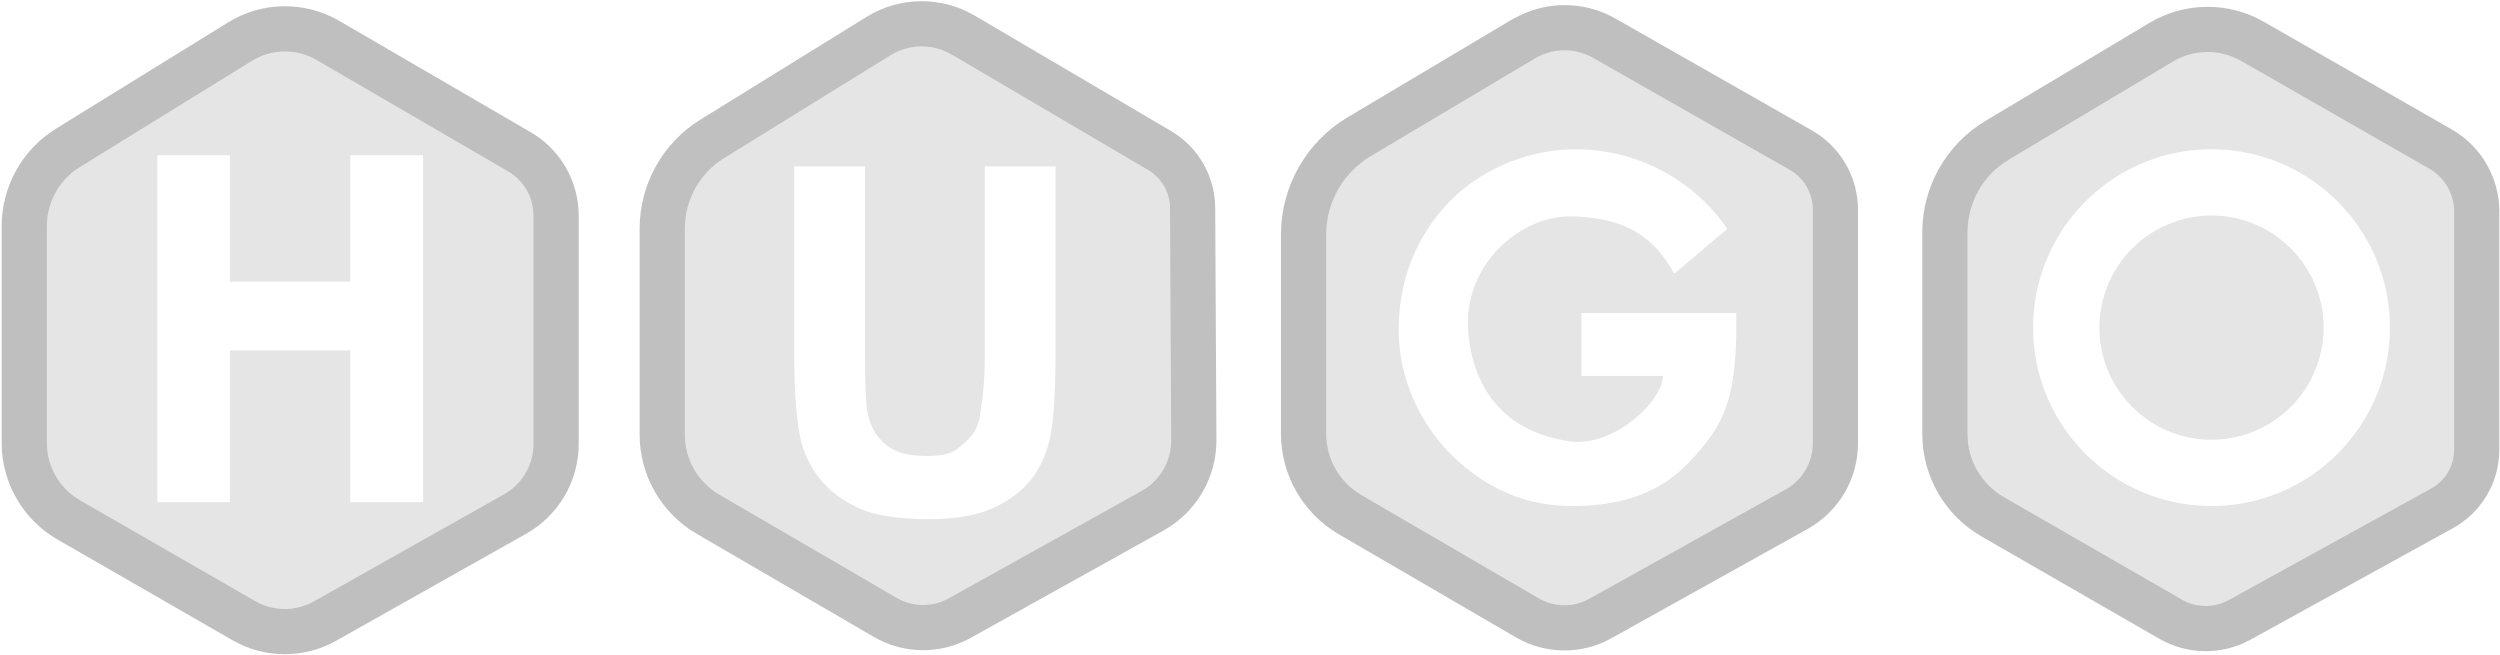 <?xml version="1.0" encoding="UTF-8" standalone="no"?>
<svg
   xmlns:dc="http://purl.org/dc/elements/1.1/"
   xmlns:cc="http://creativecommons.org/ns#"
   xmlns:rdf="http://www.w3.org/1999/02/22-rdf-syntax-ns#"
   xmlns:svg="http://www.w3.org/2000/svg"
   xmlns="http://www.w3.org/2000/svg"
   xmlns:sodipodi="http://sodipodi.sourceforge.net/DTD/sodipodi-0.dtd"
   xmlns:inkscape="http://www.inkscape.org/namespaces/inkscape"
   fill-rule="evenodd"
   stroke-width="27"
   aria-label="Logo"
   viewBox="0 0 1493 391"
   version="1.1"
   id="svg12"
   sodipodi:docname="hugo.svg"
   inkscape:version="1.0.2 (e86c870879, 2021-01-15, custom)">
  <defs
     id="defs16" />
  <sodipodi:namedview
     pagecolor="#1a1a1a"
     bordercolor="#666666"
     borderopacity="1"
     objecttolerance="10"
     gridtolerance="10"
     guidetolerance="10"
     inkscape:pageopacity="0"
     inkscape:pageshadow="2"
     inkscape:window-width="1920"
     inkscape:window-height="996"
     id="namedview14"
     showgrid="false"
     inkscape:zoom="0.52476511"
     inkscape:cx="607.92603"
     inkscape:cy="244.93477"
     inkscape:window-x="-8"
     inkscape:window-y="-8"
     inkscape:window-maximized="1"
     inkscape:current-layer="svg12" />
  <path
     id="path2"
     style="fill:#e5e5e5;fill-opacity:1;stroke:none"
     d="M 1318.328 17.561 A 54 54 0 0 0 1290.672 25.207 L 1192.662 83.771 A 64 64 0 0 0 1161.49 138.711 L 1161.49 259.234 A 57 57 0 0 0 1190.055 308.635 L 1296.297 369.789 A 42 42 0 0 0 1337.512 370.18 L 1458.398 303.596 A 40 40 0 0 0 1479.1 268.559 L 1479.1 126.32 A 43 43 0 0 0 1457.473 89.01 L 1345.213 24.703 L 1345.211 24.703 A 54 54 0 0 0 1318.328 17.561 z M 1320.721 89.15 C 1379.511 89.15 1427.24 136.88 1427.24 195.66 C 1427.24 254.46 1379.511 302.18 1320.721 302.18 C 1261.941 302.18 1214.199 254.45 1214.199 195.66 C 1214.199 136.88 1261.941 89.15 1320.721 89.15 z M 1320.711 128.721 A 66.97 66.97 0 0 0 1253.779 195.66 C 1253.779 232.61 1283.771 262.6 1320.721 262.6 A 66.97 66.97 0 0 0 1387.66 195.66 C 1387.66 158.72 1357.671 128.721 1320.721 128.721 L 1320.711 128.721 z " />
  <path
     id="path4"
     style="stroke:none;fill:#e5e5e5;fill-opacity:1"
     d="M 934.195 16.529 A 48 48 0 0 0 909.779 23.279 L 811.721 81.631 A 68 68 0 0 0 778.49 140.07 L 778.49 258.99 A 56 56 0 0 0 806.32 307.391 L 912.141 368.99 A 44 44 0 0 0 955.68 369.4 L 1073 304.061 A 45 45 0 0 0 1096.1 264.74 L 1096.1 125.24 A 41 41 0 0 0 1075.381 89.6 L 958.07 22.82 L 958.08 22.82 A 48 48 0 0 0 934.195 16.529 z M 941.109 89.15 C 974.879 89.15 1009.941 105.13 1031.551 136.68 L 999.82 163.5 C 986.37 138.47 966.88 130.04 939 129.24 C 908.17 128.36 874.23 157.77 876.75 196.99 C 878.15 218.93 888.401 256.641 937.711 263.561 C 963.611 267.191 993.07 239.54 993.07 224.52 L 944.4 224.52 L 944.4 187.02 L 1036.9 187.02 L 1036.9 194 L 1036.92 194.029 C 1036.92 241.209 1027.979 254.959 1010.109 274.609 C 992.239 294.259 968.54 302.18 939.01 302.18 C 912.01 302.18 890.26 292.599 871.4 275.949 C 850.52 257.499 835.32 228.91 835.32 197 C 835.32 165.63 847.041 138.52 867.811 118.33 C 886.031 100.66 913.149 89.15 941.109 89.15 z " />
  <path
     id="path6"
     style="stroke:none;fill:#e5e5e5;fill-opacity:1"
     d="M 550.371 14.209 A 49 49 0 0 0 524.66 21.529 L 425.359 82.93 A 63 63 0 0 0 395.49 136.52 L 395.49 259.57 A 55 55 0 0 0 422.82 307.1 L 528.65 368.699 A 45 45 0 0 0 573.18 369.119 L 688.311 305.01 A 48 48 0 0 0 712.949 262.811 L 712.221 124.141 A 40 40 0 0 0 692.49 89.869 L 575.26 20.971 A 49 49 0 0 0 550.371 14.209 z M 474.289 99.381 L 474.32 99.381 L 516.609 99.381 L 516.609 211.551 C 516.609 229.351 517.1 240.88 518.08 246.16 C 519.77 254.64 522.89 260.53 529.25 265.66 C 535.62 270.79 543.05 272.25 554.09 272.25 C 565.29 272.25 569.05 270.51 574.75 265.65 C 580.44 260.8 583.869 256.189 585.029 249.119 C 586.179 242.049 588.1 230.319 588.1 213.939 L 588.1 99.381 L 630.381 99.381 L 630.381 208.16 C 630.381 233.02 629.31 250.59 627.17 260.85 C 625.03 271.12 621.09 279.78 615.35 286.85 C 609.61 293.91 601.93 299.54 592.32 303.73 C 582.7 307.92 570.16 310.01 554.67 310.01 C 535.97 310.01 521.8 307.73 512.15 303.16 C 502.49 298.59 494.85 292.659 489.25 285.359 C 483.64 278.059 479.95 270.41 478.17 262.4 C 475.59 250.54 474.289 233.02 474.289 209.85 L 474.289 99.381 z " />
  <path
     id="path8"
     style="stroke:none;fill:#e5e5e5;fill-opacity:1"
     d="M 170.199 17.219 A 51 51 0 0 0 143.391 24.82 L 40.59 88.279 A 55 55 0 0 0 14.49 135.08 L 14.49 264.551 A 53 53 0 0 0 41.051 310.48 L 145.619 370.67 A 49 49 0 0 0 194.1 370.9 L 307.65 306.961 A 48 48 0 0 0 332.1 265.141 L 332.1 128.711 A 44 44 0 0 0 310.221 90.67 L 195.811 24.131 A 51 51 0 0 0 170.199 17.219 z M 93.91 92.699 L 137.26 92.699 L 137.26 168.18 L 209.18 168.18 L 209.18 92.699 L 252.66 92.699 L 252.66 299.92 L 209.18 299.92 L 209.18 209.311 L 137.26 209.311 L 137.26 299.92 L 93.91 299.92 L 93.91 92.699 z " />
  <path
     style="color:#000000;font-style:normal;font-variant:normal;font-weight:normal;font-stretch:normal;font-size:medium;line-height:normal;font-family:sans-serif;font-variant-ligatures:normal;font-variant-position:normal;font-variant-caps:normal;font-variant-numeric:normal;font-variant-alternates:normal;font-variant-east-asian:normal;font-feature-settings:normal;font-variation-settings:normal;text-indent:0;text-align:start;text-decoration:none;text-decoration-line:none;text-decoration-style:solid;text-decoration-color:#000000;letter-spacing:normal;word-spacing:normal;text-transform:none;writing-mode:lr-tb;direction:ltr;text-orientation:mixed;dominant-baseline:auto;baseline-shift:baseline;text-anchor:start;white-space:normal;shape-padding:0;shape-margin:0;inline-size:0;clip-rule:nonzero;display:inline;overflow:visible;visibility:visible;isolation:auto;mix-blend-mode:normal;color-interpolation:sRGB;color-interpolation-filters:linearRGB;solid-color:#000000;solid-opacity:1;vector-effect:none;fill:#bfbfbf;fill-opacity:1;fill-rule:nonzero;stroke:none;stroke-linecap:butt;stroke-linejoin:miter;stroke-miterlimit:4;stroke-dasharray:none;stroke-dashoffset:0;stroke-opacity:1;color-rendering:auto;image-rendering:auto;shape-rendering:auto;text-rendering:auto;enable-background:accumulate;stop-color:#000000;stop-opacity:1;opacity:1"
     d="M 1317.75 4.072 C 1305.965 4.181 1294.207 7.368 1283.746 13.619 L 1185.738 72.182 C 1162.344 86.161 1147.99 111.456 1147.99 138.709 L 1147.99 138.711 L 1147.99 259.234 C 1147.99 284.432 1161.48 307.765 1183.318 320.336 L 1289.561 381.49 C 1306.36 391.161 1327.046 391.356 1344.025 382.004 L 1464.91 315.42 C 1481.969 306.024 1492.6 288.034 1492.6 268.559 L 1492.6 126.32 C 1492.6 106.088 1481.74 87.351 1464.184 77.295 L 1395.938 38.203 L 1395.941 38.203 L 1351.922 12.99 C 1341.347 6.933 1329.535 3.964 1317.75 4.072 z M 1317.998 31.055 C 1325.056 30.99 1332.131 32.774 1338.488 36.412 L 1338.5 36.418 C 1338.501 36.418 1338.501 36.418 1338.502 36.418 L 1450.764 100.723 C 1459.959 105.99 1465.6 115.723 1465.6 126.32 L 1465.6 268.559 C 1465.6 278.241 1460.366 287.098 1451.885 291.77 L 1330.998 358.354 C 1322.253 363.17 1311.684 363.071 1303.031 358.09 L 1196.789 296.936 C 1183.284 289.162 1174.99 274.817 1174.99 259.234 L 1174.99 138.711 C 1174.99 120.919 1184.313 104.485 1199.586 95.359 L 1297.598 36.795 C 1303.89 33.035 1310.935 31.12 1317.998 31.055 z "
     id="path2-0" />
  <path
     style="color:#000000;font-style:normal;font-variant:normal;font-weight:normal;font-stretch:normal;font-size:medium;line-height:normal;font-family:sans-serif;font-variant-ligatures:normal;font-variant-position:normal;font-variant-caps:normal;font-variant-numeric:normal;font-variant-alternates:normal;font-variant-east-asian:normal;font-feature-settings:normal;font-variation-settings:normal;text-indent:0;text-align:start;text-decoration:none;text-decoration-line:none;text-decoration-style:solid;text-decoration-color:#000000;letter-spacing:normal;word-spacing:normal;text-transform:none;writing-mode:lr-tb;direction:ltr;text-orientation:mixed;dominant-baseline:auto;baseline-shift:baseline;text-anchor:start;white-space:normal;shape-padding:0;shape-margin:0;inline-size:0;clip-rule:nonzero;display:inline;overflow:visible;visibility:visible;isolation:auto;mix-blend-mode:normal;color-interpolation:sRGB;color-interpolation-filters:linearRGB;solid-color:#000000;solid-opacity:1;vector-effect:none;fill:#bfbfbf;fill-opacity:1;fill-rule:nonzero;stroke:none;stroke-linecap:butt;stroke-linejoin:miter;stroke-miterlimit:4;stroke-dasharray:none;stroke-dashoffset:0;stroke-opacity:1;color-rendering:auto;image-rendering:auto;shape-rendering:auto;text-rendering:auto;enable-background:accumulate;stop-color:#000000;stop-opacity:1;opacity:1"
     d="M 933.74 3.041 C 924.741 3.127 915.803 5.302 907.521 9.32 L 907.066 9.32 L 907.281 9.441 C 905.804 10.166 904.305 10.828 902.877 11.678 L 804.816 70.029 L 804.816 70.027 C 780.139 84.71 764.99 111.355 764.99 140.07 L 764.99 258.99 C 764.99 283.712 778.162 306.62 799.527 319.057 L 905.35 380.658 C 922.874 390.856 944.534 391.059 962.248 381.193 L 1079.568 315.854 L 1079.57 315.854 C 1098.091 305.536 1109.603 285.941 1109.6 264.74 L 1109.6 264.738 L 1109.6 125.242 L 1109.6 125.24 C 1109.602 105.669 1099.068 87.548 1082.059 77.867 L 1082.057 77.867 L 986.021 23.197 L 964.762 11.09 C 955.156 5.619 944.435 2.939 933.74 3.041 z M 933.996 30.023 C 939.96 29.967 945.938 31.464 951.322 34.514 L 951.391 34.553 L 1068.701 101.332 L 1068.703 101.332 C 1077.315 106.234 1082.601 115.329 1082.6 125.238 L 1082.6 264.742 C 1082.602 276.194 1076.434 286.692 1066.43 292.266 L 949.111 357.605 C 939.689 362.854 928.254 362.746 918.932 357.322 L 918.93 357.322 L 813.111 295.723 C 800.016 288.101 791.99 274.142 791.99 258.99 L 791.99 140.07 C 791.99 120.834 802.091 103.068 818.623 93.232 L 916.684 34.881 C 922.028 31.701 928.004 30.081 933.996 30.023 z "
     id="path4-7" />
  <path
     style="color:#000000;font-style:normal;font-variant:normal;font-weight:normal;font-stretch:normal;font-size:medium;line-height:normal;font-family:sans-serif;font-variant-ligatures:normal;font-variant-position:normal;font-variant-caps:normal;font-variant-numeric:normal;font-variant-alternates:normal;font-variant-east-asian:normal;font-feature-settings:normal;font-variation-settings:normal;text-indent:0;text-align:start;text-decoration:none;text-decoration-line:none;text-decoration-style:solid;text-decoration-color:#000000;letter-spacing:normal;word-spacing:normal;text-transform:none;writing-mode:lr-tb;direction:ltr;text-orientation:mixed;dominant-baseline:auto;baseline-shift:baseline;text-anchor:start;white-space:normal;shape-padding:0;shape-margin:0;inline-size:0;clip-rule:nonzero;display:inline;overflow:visible;visibility:visible;isolation:auto;mix-blend-mode:normal;color-interpolation:sRGB;color-interpolation-filters:linearRGB;solid-color:#000000;solid-opacity:1;vector-effect:none;fill:#c0c0c0;fill-opacity:1;fill-rule:nonzero;stroke:none;stroke-linecap:butt;stroke-linejoin:miter;stroke-miterlimit:4;stroke-dasharray:none;stroke-dashoffset:0;stroke-opacity:1;color-rendering:auto;image-rendering:auto;shape-rendering:auto;text-rendering:auto;enable-background:accumulate;stop-color:#000000;stop-opacity:1;opacity:1"
     d="M 549.732 0.723 C 538.554 0.846 527.41 3.96 517.562 10.047 L 517.561 10.047 L 418.26 71.447 C 395.727 85.379 381.988 110.03 381.99 136.521 L 381.99 259.57 C 381.991 283.933 394.972 306.511 416.027 318.768 L 416.029 318.768 L 521.859 380.367 C 539.689 390.743 561.726 390.952 579.748 380.914 L 694.879 316.805 L 694.879 316.803 C 714.453 305.898 726.573 285.145 726.449 262.738 L 726.449 262.734 L 725.721 124.068 C 725.62 105.226 715.574 87.78 699.33 78.232 L 582.102 9.332 L 582.1 9.332 C 572.12 3.465 560.91 0.599 549.732 0.723 z M 550.031 27.701 C 556.372 27.631 562.732 29.264 568.418 32.607 L 568.42 32.609 L 685.648 101.508 C 693.721 106.253 698.671 114.85 698.721 124.213 L 699.451 262.883 L 699.451 262.885 C 699.521 275.492 692.754 287.081 681.74 293.217 L 566.611 357.326 C 556.88 362.746 545.069 362.635 535.441 357.033 L 535.439 357.031 L 429.611 295.432 L 429.611 295.434 C 416.826 287.991 408.992 274.364 408.99 259.57 L 408.99 136.52 C 408.989 119.347 417.853 103.443 432.459 94.412 L 531.758 33.014 L 531.76 33.012 C 537.37 29.544 543.691 27.771 550.031 27.701 z "
     id="path6-4" />
  <path
     style="color:#000000;font-style:normal;font-variant:normal;font-weight:normal;font-stretch:normal;font-size:medium;line-height:normal;font-family:sans-serif;font-variant-ligatures:normal;font-variant-position:normal;font-variant-caps:normal;font-variant-numeric:normal;font-variant-alternates:normal;font-variant-east-asian:normal;font-feature-settings:normal;font-variation-settings:normal;text-indent:0;text-align:start;text-decoration:none;text-decoration-line:none;text-decoration-style:solid;text-decoration-color:#000000;letter-spacing:normal;word-spacing:normal;text-transform:none;writing-mode:lr-tb;direction:ltr;text-orientation:mixed;dominant-baseline:auto;baseline-shift:baseline;text-anchor:start;white-space:normal;shape-padding:0;shape-margin:0;inline-size:0;clip-rule:nonzero;display:inline;overflow:visible;visibility:visible;isolation:auto;mix-blend-mode:normal;color-interpolation:sRGB;color-interpolation-filters:linearRGB;solid-color:#000000;solid-opacity:1;vector-effect:none;fill:#bfbfbf;fill-opacity:1;fill-rule:nonzero;stroke:none;stroke-linecap:butt;stroke-linejoin:miter;stroke-miterlimit:4;stroke-dasharray:none;stroke-dashoffset:0;stroke-opacity:1;color-rendering:auto;image-rendering:auto;shape-rendering:auto;text-rendering:auto;enable-background:accumulate;stop-color:#000000;stop-opacity:1;opacity:1"
     d="M 169.326 3.734 C 157.849 3.885 146.411 7.091 136.299 13.332 L 33.498 76.793 L 33.496 76.793 C 13.305 89.263 0.988 111.35 0.99 135.082 L 0.99 264.551 C 0.992 288.316 13.717 310.324 34.314 322.18 L 138.885 382.371 L 138.887 382.371 C 157.986 393.363 181.52 393.474 200.723 382.664 L 314.273 318.723 C 333.604 307.839 345.597 287.326 345.6 265.143 L 345.6 265.141 L 345.6 128.711 C 345.602 108.253 334.692 89.285 317.008 79 L 317.006 79 L 202.596 12.459 C 192.322 6.486 180.804 3.583 169.326 3.734 z M 169.682 30.713 C 176.346 30.625 183.034 32.319 189.023 35.801 L 189.025 35.801 L 303.434 102.34 C 312.843 107.812 318.601 117.824 318.6 128.709 L 318.6 265.141 C 318.597 277.62 311.902 289.075 301.027 295.197 L 301.025 295.197 L 187.477 359.137 C 176.543 365.292 163.231 365.229 152.355 358.971 L 152.354 358.969 L 47.785 298.779 C 35.521 291.72 27.992 278.701 27.99 264.551 L 27.99 135.08 L 27.99 135.078 C 27.989 120.671 35.425 107.338 47.682 99.768 L 47.684 99.766 L 150.48 36.307 L 150.48 36.309 C 156.377 32.669 163.017 30.801 169.682 30.713 z "
     id="path8-1" />
</svg>
